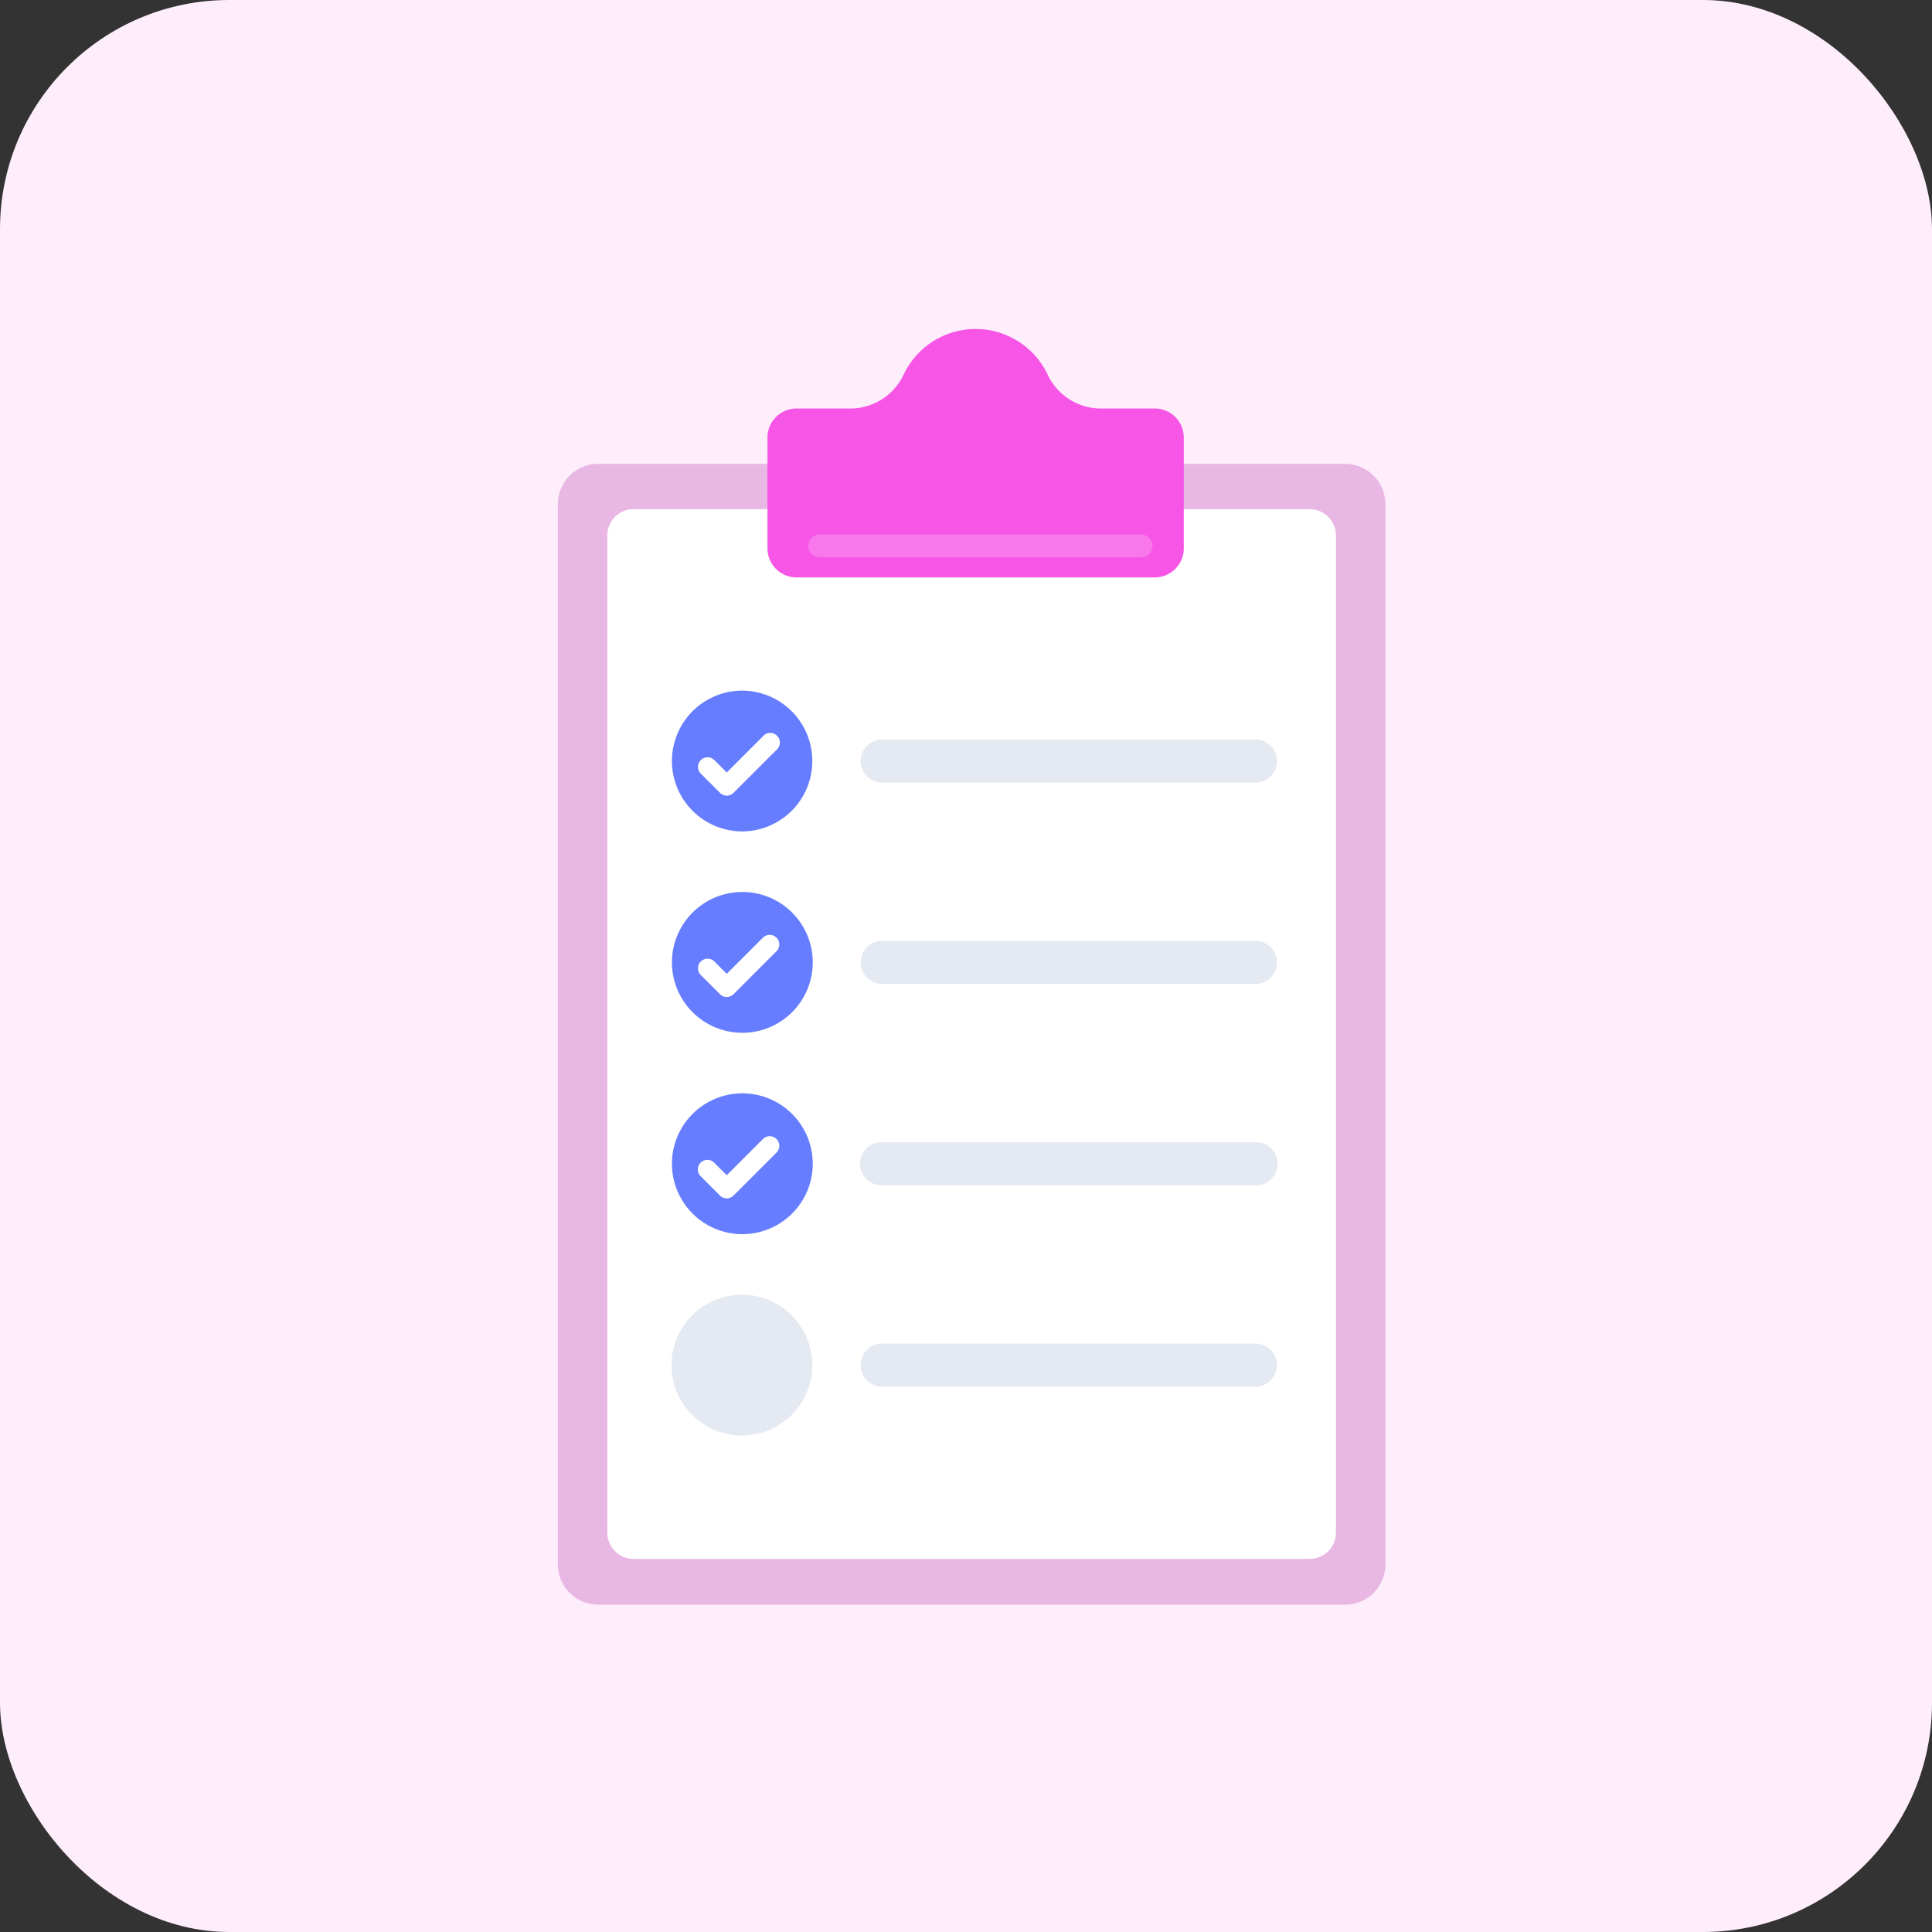 <svg width="118" height="118" viewBox="0 0 118 118" xmlns="http://www.w3.org/2000/svg">
    <rect x="0" y="0" width="118" height="118" fill="#333333" stroke="none"/>
    <g fill="none" fill-rule="evenodd">
        <rect fill="#FEEEFC" width="118" height="118" rx="14"/>
        <g fill-rule="nonzero">
            <path d="M82.152 28.33H36.535a2.465 2.465 0 0 0-2.465 2.464v64.75a2.465 2.465 0 0 0 2.465 2.465h45.617a2.464 2.464 0 0 0 2.464-2.465v-64.75a2.464 2.464 0 0 0-2.464-2.465z" fill="#E9B7E3"/>
            <path d="M79.99 31.098H38.697c-.886 0-1.605.719-1.605 1.605v60.904c0 .887.719 1.605 1.605 1.605H79.99c.886 0 1.605-.718 1.605-1.605V32.703c0-.886-.719-1.605-1.605-1.605z" fill="#FFF"/>
            <path d="M45.247 50.78a4.3 4.3 0 1 0 0-8.599 4.3 4.3 0 0 0 0 8.598zM45.247 63.078a4.3 4.3 0 1 0 0-8.598 4.3 4.3 0 0 0 0 8.598zM45.247 75.377a4.3 4.3 0 1 0 0-8.598 4.3 4.3 0 0 0 0 8.598z" fill="#667DFF"/>
            <path d="M44.388 48.594a.588.588 0 0 1-.414-.171l-1.192-1.192a.586.586 0 0 1 .827-.828l.779.778 2.21-2.21a.587.587 0 1 1 .828.827l-2.624 2.625a.584.584 0 0 1-.414.171z" fill="#FFF"/>
            <path d="M76.712 45.164H53.845a1.317 1.317 0 0 0 0 2.633h22.867a1.317 1.317 0 0 0 0-2.633z" fill="#E5E9F1"/>
            <path d="M44.388 60.893a.585.585 0 0 1-.414-.171l-1.192-1.192a.586.586 0 0 1 .827-.828l.779.778 2.21-2.21a.585.585 0 0 1 .828.827l-2.624 2.625a.584.584 0 0 1-.414.171z" fill="#FFF"/>
            <path d="M76.712 57.462H53.845a1.317 1.317 0 0 0 0 2.633h22.867a1.317 1.317 0 0 0 0-2.633z" fill="#E5E9F1"/>
            <path d="M44.388 73.192a.585.585 0 0 1-.414-.171l-1.192-1.193a.585.585 0 0 1 .827-.827l.779.778 2.21-2.211a.585.585 0 0 1 .828.828l-2.624 2.624a.58.58 0 0 1-.414.172z" fill="#FFF"/>
            <path d="M76.712 69.761H53.845a1.317 1.317 0 0 0 0 2.634h22.867a1.317 1.317 0 0 0 0-2.634zM45.247 87.676a4.3 4.3 0 1 0 0-8.599 4.3 4.3 0 0 0 0 8.599zM76.712 82.06H53.845a1.317 1.317 0 0 0 0 2.633h22.867a1.317 1.317 0 0 0 0-2.633z" fill="#E5E9F1"/>
            <path d="M70.527 24.95h-3.313a3.603 3.603 0 0 1-3.238-2.09 4.862 4.862 0 0 0-8.775 0 3.603 3.603 0 0 1-3.238 2.09H48.65a1.776 1.776 0 0 0-1.775 1.775v6.767a1.776 1.776 0 0 0 1.775 1.775h21.877a1.775 1.775 0 0 0 1.775-1.775v-6.767a1.775 1.775 0 0 0-1.775-1.776z" fill="#F655E6"/>
            <path d="M69.696 32.644H50.06a.7.7 0 0 0 0 1.4h19.636a.7.7 0 1 0 0-1.4z" fill="#FFF" opacity=".2"/>
        </g>
    </g>
</svg>
